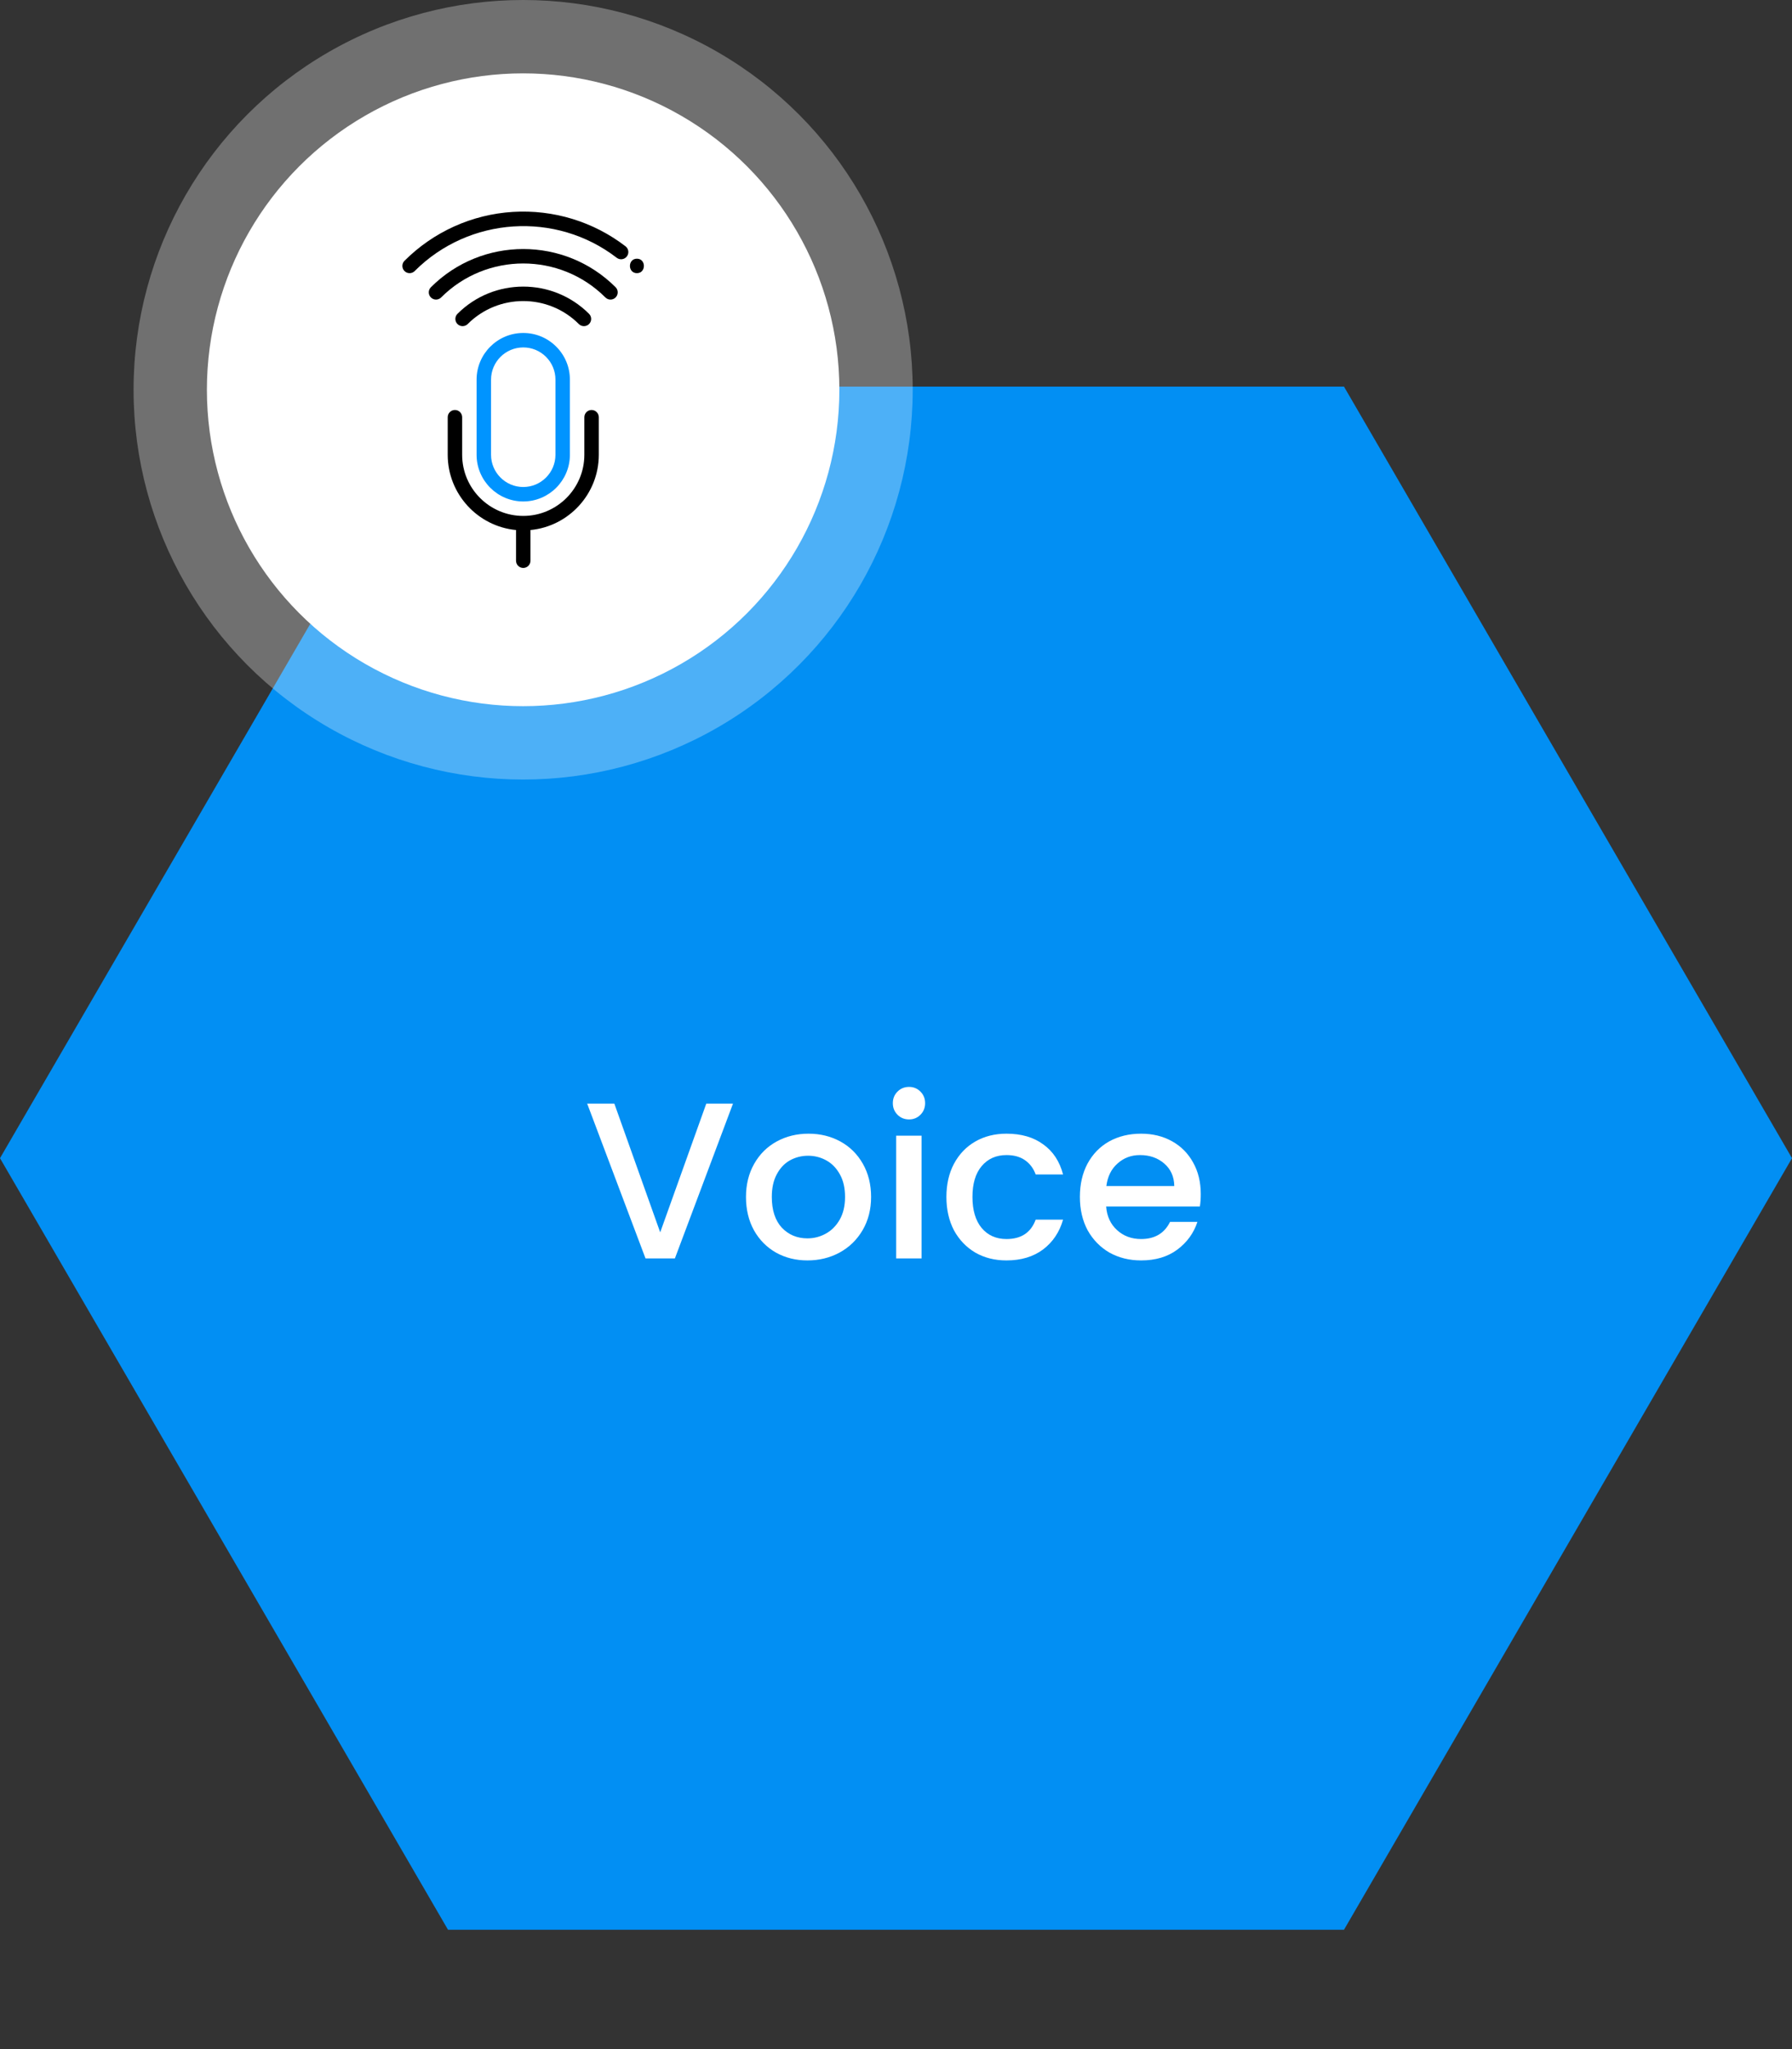 <svg width="161" height="184" viewBox="0 0 161 184" fill="none" xmlns="http://www.w3.org/2000/svg">
<rect x="0" y="0" width="161" height="184" fill="#333333" stroke="none"/>
<path d="M161 104L120.75 173.282L40.25 173.282L-3.49691e-06 104L40.25 34.718L120.75 34.718L161 104Z" fill="#028FF3"/>
<path d="M65.855 99.1L60.635 113H57.995L52.755 99.1H55.195L59.315 110.66L63.455 99.1H65.855ZM72.542 113.18C71.502 113.18 70.562 112.947 69.722 112.48C68.882 112 68.222 111.333 67.742 110.48C67.262 109.613 67.022 108.613 67.022 107.48C67.022 106.36 67.268 105.367 67.762 104.5C68.255 103.633 68.928 102.967 69.782 102.5C70.635 102.033 71.588 101.8 72.642 101.8C73.695 101.8 74.648 102.033 75.502 102.5C76.355 102.967 77.028 103.633 77.522 104.5C78.015 105.367 78.262 106.36 78.262 107.48C78.262 108.6 78.008 109.593 77.502 110.46C76.995 111.327 76.302 112 75.422 112.48C74.555 112.947 73.595 113.18 72.542 113.18ZM72.542 111.2C73.128 111.2 73.675 111.06 74.182 110.78C74.702 110.5 75.122 110.08 75.442 109.52C75.762 108.96 75.922 108.28 75.922 107.48C75.922 106.68 75.768 106.007 75.462 105.46C75.155 104.9 74.748 104.48 74.242 104.2C73.735 103.92 73.188 103.78 72.602 103.78C72.015 103.78 71.468 103.92 70.962 104.2C70.468 104.48 70.075 104.9 69.782 105.46C69.488 106.007 69.342 106.68 69.342 107.48C69.342 108.667 69.642 109.587 70.242 110.24C70.855 110.88 71.622 111.2 72.542 111.2ZM81.676 100.52C81.262 100.52 80.916 100.38 80.636 100.1C80.356 99.82 80.216 99.473 80.216 99.06C80.216 98.647 80.356 98.3 80.636 98.02C80.916 97.74 81.262 97.6 81.676 97.6C82.076 97.6 82.416 97.74 82.696 98.02C82.976 98.3 83.116 98.647 83.116 99.06C83.116 99.473 82.976 99.82 82.696 100.1C82.416 100.38 82.076 100.52 81.676 100.52ZM82.796 101.98V113H80.516V101.98H82.796ZM85.029 107.48C85.029 106.347 85.256 105.353 85.709 104.5C86.176 103.633 86.816 102.967 87.629 102.5C88.442 102.033 89.376 101.8 90.429 101.8C91.762 101.8 92.862 102.12 93.729 102.76C94.609 103.387 95.202 104.287 95.509 105.46H93.049C92.849 104.913 92.529 104.487 92.089 104.18C91.649 103.873 91.096 103.72 90.429 103.72C89.496 103.72 88.749 104.053 88.189 104.72C87.642 105.373 87.369 106.293 87.369 107.48C87.369 108.667 87.642 109.593 88.189 110.26C88.749 110.927 89.496 111.26 90.429 111.26C91.749 111.26 92.622 110.68 93.049 109.52H95.509C95.189 110.64 94.589 111.533 93.709 112.2C92.829 112.853 91.736 113.18 90.429 113.18C89.376 113.18 88.442 112.947 87.629 112.48C86.816 112 86.176 111.333 85.709 110.48C85.256 109.613 85.029 108.613 85.029 107.48ZM107.881 107.22C107.881 107.633 107.855 108.007 107.801 108.34H99.381C99.448 109.22 99.775 109.927 100.361 110.46C100.948 110.993 101.668 111.26 102.521 111.26C103.748 111.26 104.615 110.747 105.121 109.72H107.581C107.248 110.733 106.641 111.567 105.761 112.22C104.895 112.86 103.815 113.18 102.521 113.18C101.468 113.18 100.521 112.947 99.681 112.48C98.855 112 98.201 111.333 97.721 110.48C97.255 109.613 97.021 108.613 97.021 107.48C97.021 106.347 97.248 105.353 97.701 104.5C98.168 103.633 98.815 102.967 99.641 102.5C100.481 102.033 101.441 101.8 102.521 101.8C103.561 101.8 104.488 102.027 105.301 102.48C106.115 102.933 106.748 103.573 107.201 104.4C107.655 105.213 107.881 106.153 107.881 107.22ZM105.501 106.5C105.488 105.66 105.188 104.987 104.601 104.48C104.015 103.973 103.288 103.72 102.421 103.72C101.635 103.72 100.961 103.973 100.401 104.48C99.841 104.973 99.508 105.647 99.401 106.5H105.501Z" fill="white"/>
<circle opacity="0.3" cx="47" cy="35" r="35" fill="white"/>
<circle cx="47" cy="35" r="28.412" fill="white"/>
<g clip-path="url(#clip0_114_1018)">
<path d="M49.974 31.127C49.182 30.335 48.13 29.899 47.011 29.899C44.7 29.899 42.819 31.779 42.819 34.09V40.838C42.819 43.149 44.7 45.029 47.011 45.029C49.322 45.029 51.202 43.149 51.202 40.838V34.09C51.202 32.971 50.766 31.919 49.974 31.127ZM49.904 40.838C49.904 42.433 48.606 43.731 47.011 43.731C45.416 43.731 44.117 42.433 44.117 40.838V34.09C44.117 32.495 45.416 31.198 47.011 31.198C47.783 31.198 48.51 31.498 49.056 32.044C49.603 32.591 49.904 33.318 49.904 34.09V40.838Z" fill="#0094FF"/>
<path d="M53.149 36.815C52.791 36.815 52.5 37.106 52.5 37.464V40.838C52.5 43.865 50.038 46.327 47.011 46.327C43.984 46.327 41.522 43.865 41.522 40.838V37.464C41.522 37.106 41.231 36.815 40.873 36.815C40.514 36.815 40.224 37.106 40.224 37.464V40.838C40.224 44.361 42.923 47.266 46.362 47.594V50.351C46.362 50.709 46.652 51 47.011 51C47.369 51 47.66 50.709 47.66 50.351V47.594C51.099 47.266 53.798 44.361 53.798 40.838V37.464C53.798 37.106 53.508 36.815 53.149 36.815Z" fill="black"/>
<path d="M52.922 28.18C49.663 24.921 44.36 24.921 41.101 28.18C40.848 28.433 40.848 28.844 41.101 29.098C41.355 29.351 41.766 29.351 42.019 29.098C44.772 26.345 49.251 26.345 52.004 29.098C52.131 29.225 52.297 29.288 52.463 29.288C52.629 29.288 52.795 29.225 52.922 29.098C53.175 28.844 53.175 28.433 52.922 28.18Z" fill="black"/>
<path d="M55.308 25.793C50.733 21.218 43.289 21.218 38.714 25.793C38.46 26.046 38.46 26.457 38.714 26.711C38.967 26.964 39.378 26.964 39.632 26.711C43.7 22.642 50.321 22.642 54.391 26.711C54.517 26.837 54.683 26.901 54.849 26.901C55.016 26.901 55.182 26.837 55.308 26.711C55.562 26.457 55.562 26.046 55.308 25.793Z" fill="black"/>
<path d="M56.2 22.118C53.32 19.903 49.728 18.805 46.084 19.028C42.408 19.253 38.947 20.813 36.34 23.42C36.087 23.673 36.087 24.084 36.34 24.338C36.467 24.465 36.633 24.528 36.799 24.528C36.965 24.528 37.132 24.465 37.258 24.338C42.141 19.455 49.944 18.943 55.408 23.147C55.692 23.366 56.1 23.312 56.318 23.028C56.537 22.744 56.484 22.337 56.2 22.118Z" fill="black"/>
<path d="M57.223 23.23C56.387 23.23 56.386 24.528 57.223 24.528C58.058 24.528 58.059 23.23 57.223 23.23Z" fill="black"/>
</g>
<defs>
<clipPath id="clip0_114_1018">
<rect width="32" height="32" fill="white" transform="translate(31 19)"/>
</clipPath>
</defs>
</svg>
